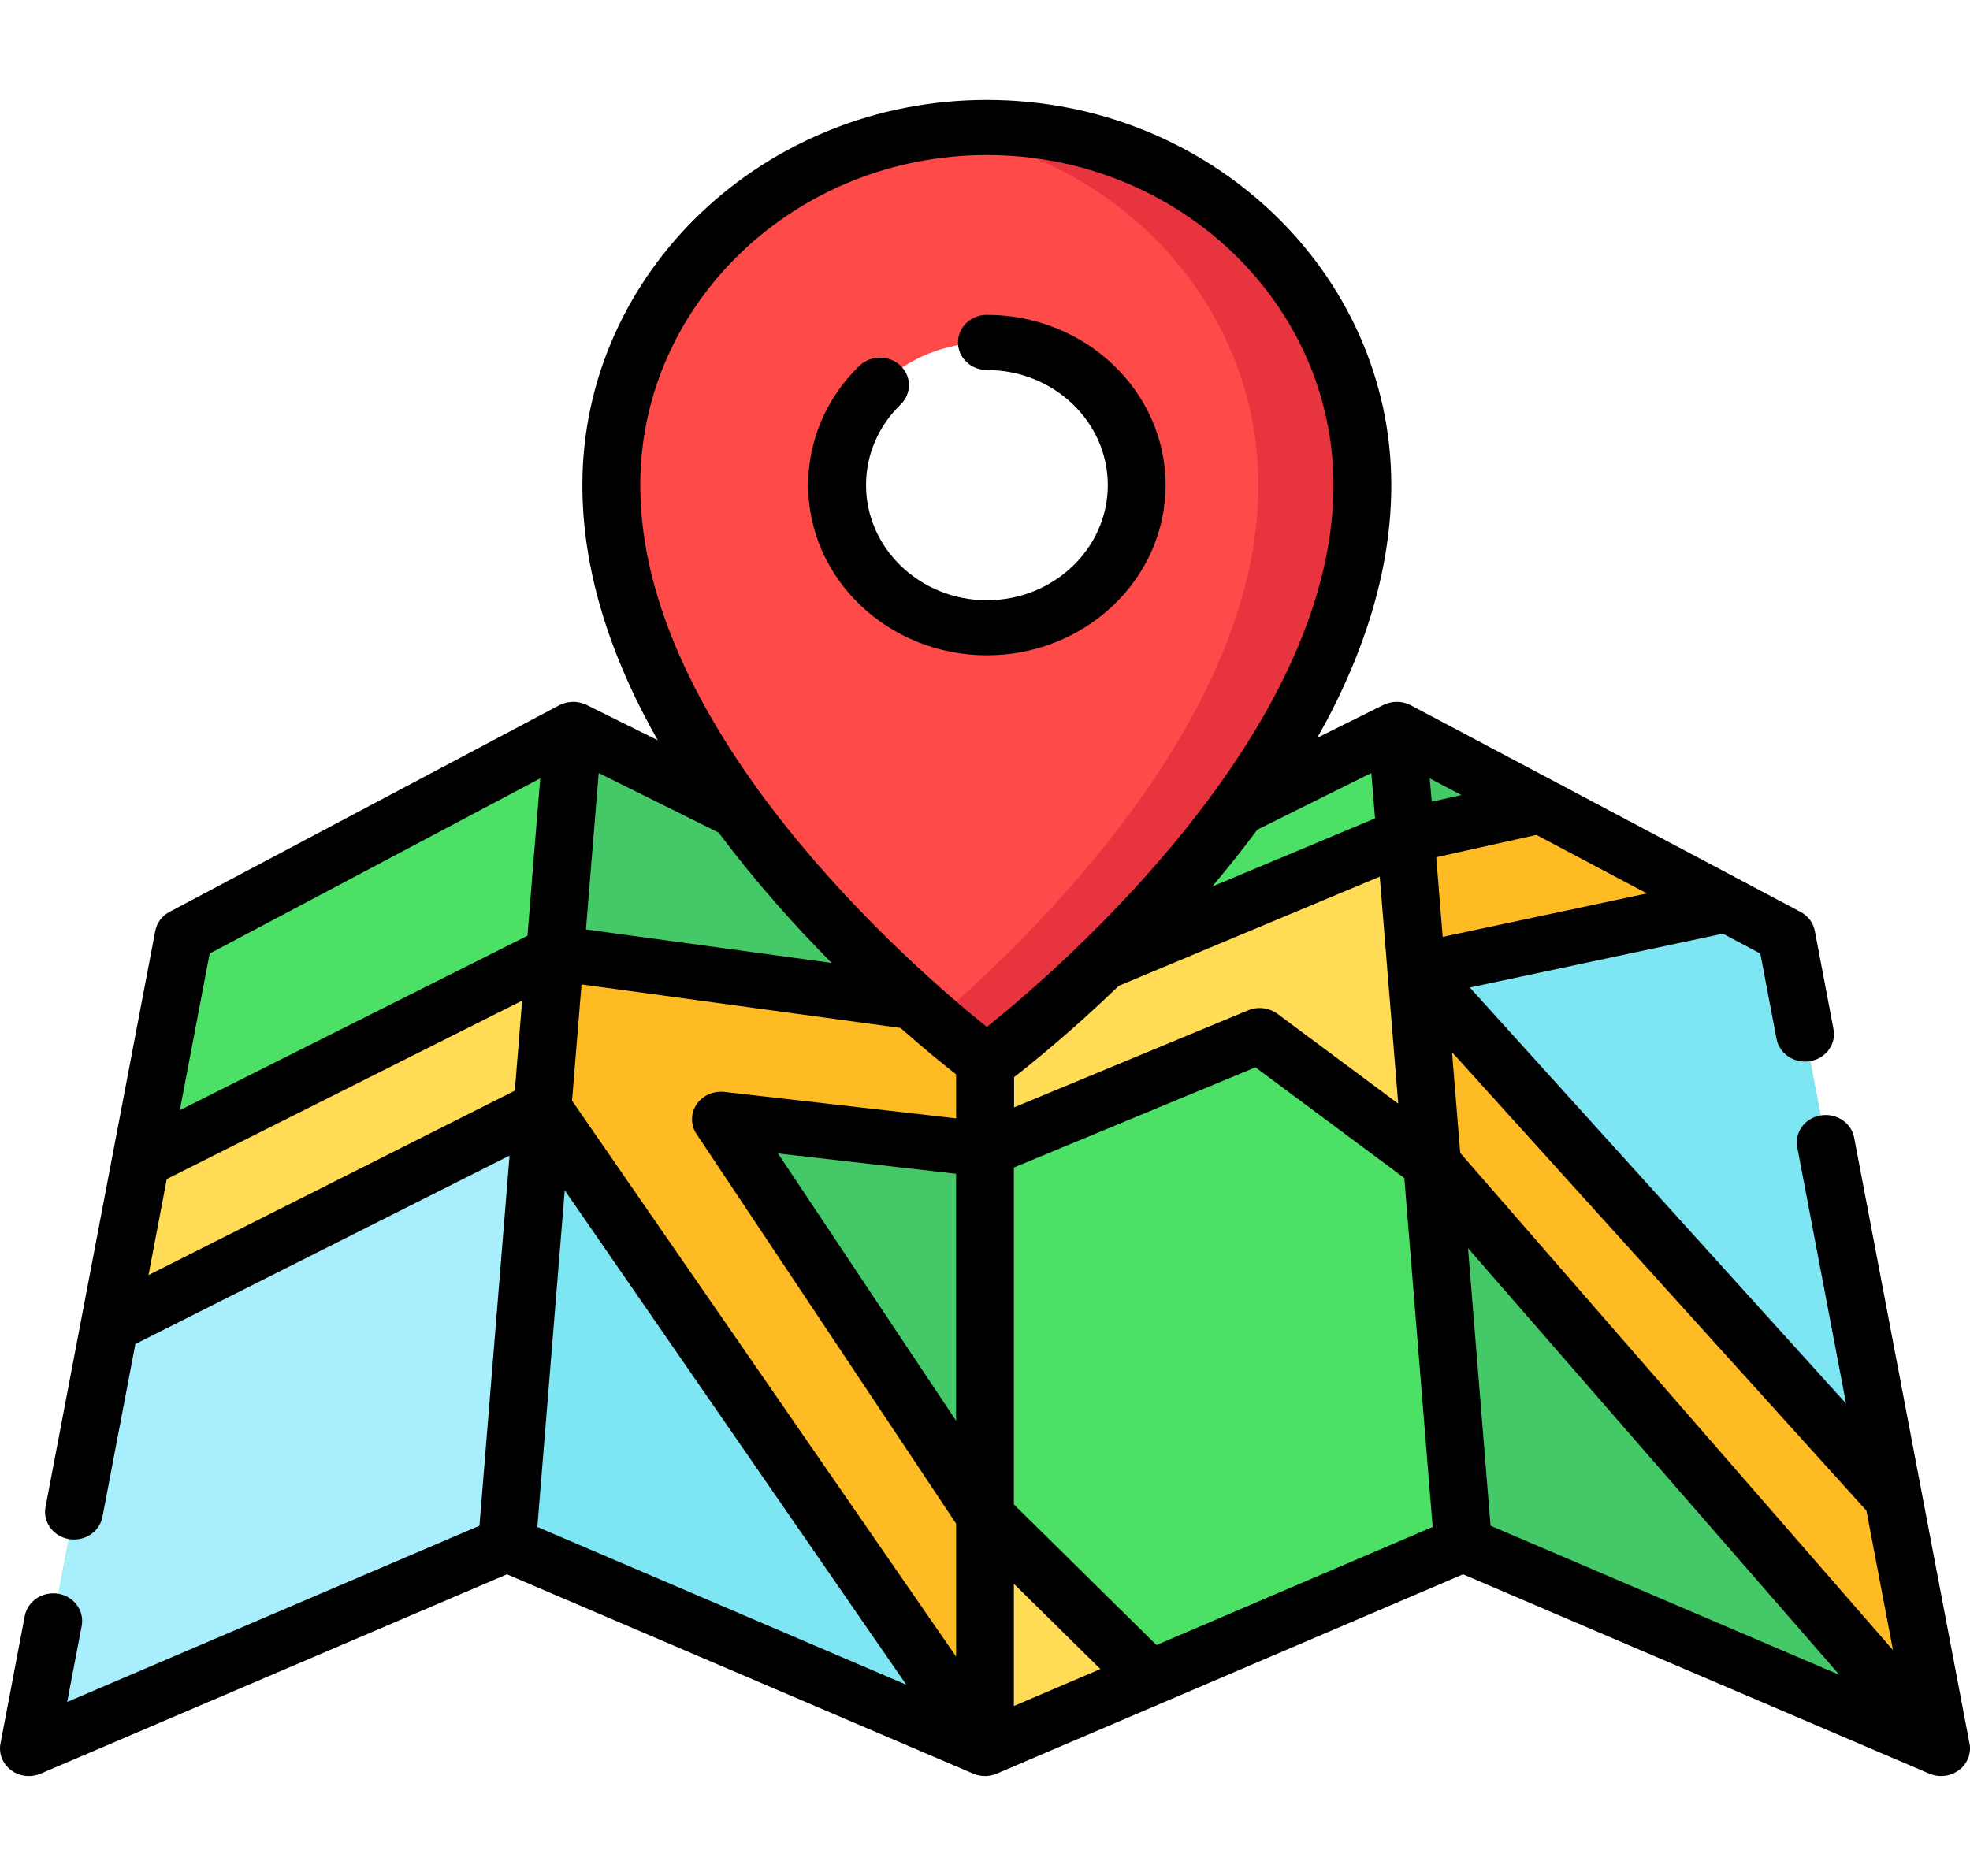 <svg width="21" height="20" viewBox="0 0 21 20" fill="none" xmlns="http://www.w3.org/2000/svg">
<g clip-path="url(#clip0)">
<path d="M5.404 16.462L10.5 18.641V9.955L6.111 7.776L5.404 16.462Z" fill="#44C868"/>
<path d="M5.782 11.812L10.5 18.641L5.404 16.462L5.782 11.812Z" fill="#7EE5F2"/>
<path d="M5.404 16.462L0.308 18.641L1.958 9.977L6.111 7.776L5.404 16.462Z" fill="#4CE166"/>
<path d="M1.166 14.136L5.782 11.812L5.404 16.462L0.308 18.641L1.166 14.136Z" fill="#A8EEFC"/>
<path d="M15.596 16.462L20.692 18.641L19.042 9.977L14.89 7.776L15.596 16.462Z" fill="#44C868"/>
<path d="M15.099 10.348L20.184 15.973L19.043 9.977L18.413 9.644L15.099 10.348Z" fill="#7EE5F2"/>
<path d="M15.596 16.462L10.5 18.641V9.955L14.89 7.776L15.596 16.462Z" fill="#4CE166"/>
<path d="M1.166 14.136L5.782 11.812L5.917 10.16L1.501 12.376L1.166 14.136Z" fill="#FFDB56"/>
<path d="M10.501 10.785L5.917 10.16L5.782 11.812L10.5 18.641V16.158L7.685 11.932L10.501 12.254V10.785Z" fill="#FFBB24"/>
<path d="M15.099 10.348L18.413 9.643L16.424 8.589L14.982 8.91L15.099 10.348Z" fill="#FFBB24"/>
<path d="M15.267 12.408L15.088 10.208L14.982 8.91L10.502 10.785V12.254L13.428 11.04L15.267 12.408Z" fill="#FFDB56"/>
<path d="M15.267 12.407L20.692 18.641L20.184 15.973L15.099 10.348L15.267 12.407Z" fill="#FFBB24"/>
<path d="M10.52 1.359C8.309 1.359 6.517 3.066 6.517 5.172C6.517 8.378 10.52 11.329 10.52 11.329C10.52 11.329 14.524 8.378 14.524 5.172C14.523 3.066 12.731 1.359 10.52 1.359ZM10.52 6.692C9.638 6.692 8.923 6.012 8.923 5.172C8.923 4.332 9.638 3.651 10.52 3.651C11.402 3.651 12.117 4.332 12.117 5.172C12.117 6.012 11.402 6.692 10.52 6.692Z" fill="#FF4A4A"/>
<path d="M10.52 1.359C10.332 1.359 10.147 1.372 9.965 1.396C11.914 1.653 13.414 3.245 13.414 5.172C13.414 7.628 11.065 9.934 9.965 10.879C10.301 11.167 10.52 11.329 10.52 11.329C10.52 11.329 14.524 8.378 14.524 5.172C14.524 3.066 12.731 1.359 10.52 1.359Z" fill="#E7343F"/>
<path d="M10.5 16.158L12.256 17.89L10.5 18.641V16.158Z" fill="#FFDB56"/>
<path d="M20.935 18.821C20.937 18.819 20.938 18.817 20.94 18.816C20.949 18.804 20.957 18.791 20.964 18.778C20.966 18.775 20.968 18.771 20.97 18.767C20.975 18.758 20.979 18.748 20.983 18.738C20.985 18.733 20.986 18.728 20.988 18.723C20.99 18.714 20.993 18.704 20.994 18.695C20.996 18.69 20.997 18.684 20.997 18.679C20.999 18.669 20.999 18.659 21 18.648C21 18.644 21 18.639 21 18.634C21 18.619 20.998 18.604 20.995 18.589L19.765 12.128C19.735 11.969 19.574 11.863 19.407 11.892C19.239 11.92 19.128 12.073 19.159 12.233L19.679 14.964L15.668 10.528L18.366 9.954L18.765 10.166L18.938 11.077C18.969 11.236 19.129 11.342 19.297 11.313C19.464 11.284 19.575 11.132 19.545 10.972L19.346 9.925C19.329 9.838 19.273 9.763 19.192 9.721L15.039 7.519L15.04 7.519C15.04 7.519 15.04 7.519 15.04 7.519C15.039 7.519 15.039 7.519 15.039 7.519C15.027 7.513 15.015 7.507 15.003 7.503C14.999 7.501 14.995 7.5 14.991 7.499C14.982 7.496 14.974 7.493 14.965 7.491C14.96 7.49 14.955 7.489 14.95 7.488C14.942 7.487 14.934 7.485 14.926 7.484C14.92 7.484 14.915 7.484 14.909 7.483C14.902 7.483 14.894 7.482 14.886 7.483C14.881 7.483 14.875 7.483 14.87 7.483C14.862 7.484 14.854 7.484 14.847 7.485C14.841 7.486 14.836 7.487 14.83 7.488C14.823 7.49 14.815 7.491 14.808 7.493C14.802 7.495 14.797 7.496 14.791 7.498C14.784 7.5 14.777 7.503 14.77 7.506C14.765 7.508 14.759 7.51 14.754 7.512C14.752 7.514 14.749 7.514 14.747 7.515L14.043 7.865C14.567 6.935 14.831 6.034 14.831 5.172C14.831 2.908 12.897 1.065 10.52 1.065C8.142 1.065 6.208 2.908 6.208 5.172C6.208 6.042 6.478 6.952 7.012 7.892L6.253 7.515C6.251 7.514 6.248 7.513 6.246 7.512C6.241 7.51 6.235 7.508 6.23 7.506C6.223 7.503 6.216 7.5 6.209 7.498C6.203 7.496 6.198 7.495 6.192 7.493C6.185 7.491 6.178 7.49 6.17 7.488C6.165 7.487 6.159 7.486 6.153 7.485C6.146 7.484 6.138 7.484 6.131 7.483C6.125 7.483 6.119 7.483 6.114 7.483C6.106 7.482 6.099 7.483 6.091 7.483C6.086 7.484 6.08 7.484 6.074 7.485C6.067 7.485 6.059 7.487 6.051 7.488C6.046 7.489 6.041 7.49 6.035 7.491C6.027 7.493 6.019 7.496 6.01 7.499C6.006 7.5 6.002 7.501 5.997 7.503C5.985 7.507 5.973 7.513 5.961 7.519C5.961 7.519 5.961 7.519 5.961 7.519C5.961 7.519 5.961 7.519 5.961 7.519L1.808 9.721C1.728 9.763 1.671 9.838 1.655 9.925C1.655 9.925 1.655 9.925 1.655 9.925L0.485 16.067C0.455 16.226 0.566 16.379 0.734 16.408C0.901 16.437 1.061 16.331 1.092 16.172L1.443 14.329L5.432 12.32L5.111 16.266L0.716 18.145L0.871 17.333C0.901 17.173 0.79 17.02 0.622 16.991C0.455 16.963 0.295 17.068 0.264 17.228L0.005 18.589C-0.015 18.696 0.028 18.805 0.118 18.872C0.173 18.914 0.241 18.935 0.308 18.935C0.351 18.935 0.394 18.926 0.434 18.909L5.404 16.784L10.372 18.908C10.372 18.908 10.372 18.908 10.372 18.908L10.374 18.909C10.377 18.91 10.38 18.911 10.383 18.912C10.387 18.914 10.392 18.916 10.396 18.917C10.401 18.919 10.405 18.92 10.41 18.922C10.413 18.922 10.416 18.923 10.419 18.924C10.423 18.925 10.426 18.926 10.43 18.927C10.437 18.928 10.443 18.929 10.45 18.93C10.453 18.931 10.456 18.931 10.459 18.932C10.461 18.932 10.463 18.933 10.465 18.933C10.476 18.934 10.486 18.934 10.496 18.934C10.498 18.934 10.499 18.935 10.5 18.935C10.501 18.935 10.502 18.935 10.502 18.935C10.515 18.935 10.527 18.934 10.539 18.932C10.541 18.932 10.543 18.932 10.544 18.932C10.546 18.931 10.549 18.931 10.551 18.93C10.561 18.929 10.57 18.927 10.58 18.924C10.582 18.924 10.585 18.923 10.588 18.923C10.588 18.922 10.588 18.922 10.589 18.922C10.589 18.922 10.59 18.922 10.591 18.922C10.603 18.918 10.615 18.914 10.626 18.909L15.596 16.784C15.596 16.784 15.596 16.784 15.596 16.784L20.566 18.909C20.571 18.911 20.576 18.913 20.581 18.914C20.585 18.916 20.59 18.918 20.595 18.92C20.602 18.922 20.608 18.923 20.615 18.925C20.619 18.926 20.623 18.927 20.627 18.928C20.635 18.93 20.643 18.931 20.651 18.932C20.654 18.932 20.657 18.933 20.659 18.933C20.67 18.934 20.681 18.935 20.692 18.935H20.692C20.692 18.935 20.692 18.935 20.692 18.935C20.707 18.935 20.722 18.933 20.737 18.931C20.741 18.931 20.744 18.93 20.747 18.93C20.762 18.927 20.777 18.924 20.791 18.919C20.792 18.919 20.793 18.918 20.794 18.918C20.803 18.915 20.813 18.912 20.822 18.907C20.825 18.906 20.827 18.904 20.83 18.903C20.838 18.899 20.845 18.895 20.853 18.891C20.86 18.886 20.867 18.882 20.875 18.877C20.877 18.875 20.88 18.874 20.882 18.872C20.887 18.868 20.892 18.864 20.897 18.859C20.901 18.856 20.906 18.852 20.91 18.849C20.919 18.84 20.927 18.831 20.935 18.821ZM12.328 17.538L10.808 16.039V12.447L13.383 11.379L14.97 12.559L15.272 16.279L12.328 17.538ZM10.808 18.188V16.885L11.73 17.794L10.808 18.188ZM9.599 10.959C9.856 11.185 10.064 11.354 10.192 11.454V11.923L7.722 11.641C7.604 11.628 7.488 11.68 7.424 11.776C7.361 11.872 7.361 11.994 7.425 12.09L10.192 16.243V17.661L6.098 11.735L6.148 11.118L6.199 10.495L9.599 10.959ZM11.928 10.509L14.708 9.346L14.905 11.766L13.618 10.809C13.529 10.743 13.409 10.728 13.305 10.771L10.81 11.806V11.484C10.996 11.339 11.42 10.998 11.928 10.509ZM15.482 11.262L15.479 11.218L19.896 16.105L20.179 17.592L15.566 12.292L15.482 11.262ZM15.241 8.298L15.578 8.476L15.262 8.547L15.241 8.298ZM8.293 12.297L10.192 12.514V15.147L8.293 12.297ZM6.02 12.69L9.661 17.961L5.728 16.279L6.02 12.69ZM15.649 13.307L19.608 17.856L15.889 16.266L15.649 13.307ZM17.556 9.525L15.379 9.988L15.31 9.139L16.378 8.901L17.556 9.525ZM14.618 8.241L14.658 8.725L12.921 9.452C13.093 9.249 13.254 9.046 13.403 8.845L14.618 8.241ZM10.52 1.653C12.557 1.653 14.215 3.231 14.215 5.172C14.215 7.805 11.298 10.324 10.52 10.949C9.742 10.324 6.825 7.805 6.825 5.172C6.825 3.231 8.482 1.653 10.52 1.653ZM8.282 9.641C8.479 9.866 8.676 10.075 8.866 10.266L6.246 9.909L6.382 8.241L7.66 8.876C7.849 9.129 8.056 9.384 8.282 9.641ZM5.759 8.298L5.67 9.387L5.623 9.976L1.917 11.836L2.235 10.166L5.759 8.298ZM1.583 13.594L1.773 12.595L1.778 12.57L5.566 10.668L5.488 11.628L1.583 13.594Z" fill="black"/>
<path d="M12.425 5.172C12.425 4.171 11.571 3.357 10.52 3.357C10.35 3.357 10.212 3.489 10.212 3.651C10.212 3.813 10.35 3.945 10.52 3.945C11.231 3.945 11.809 4.495 11.809 5.172C11.809 5.848 11.231 6.399 10.52 6.399C9.81 6.399 9.232 5.848 9.232 5.172C9.232 4.848 9.363 4.543 9.601 4.312C9.72 4.196 9.719 4.01 9.597 3.897C9.476 3.783 9.281 3.785 9.161 3.9C8.809 4.242 8.615 4.693 8.615 5.172C8.615 6.172 9.47 6.986 10.52 6.986C11.571 6.986 12.425 6.172 12.425 5.172Z" fill="black"/>
</g>
<defs>
<clipPath id="clip0">
<rect width="21" height="20" fill="white"/>
</clipPath>
</defs>
</svg>
